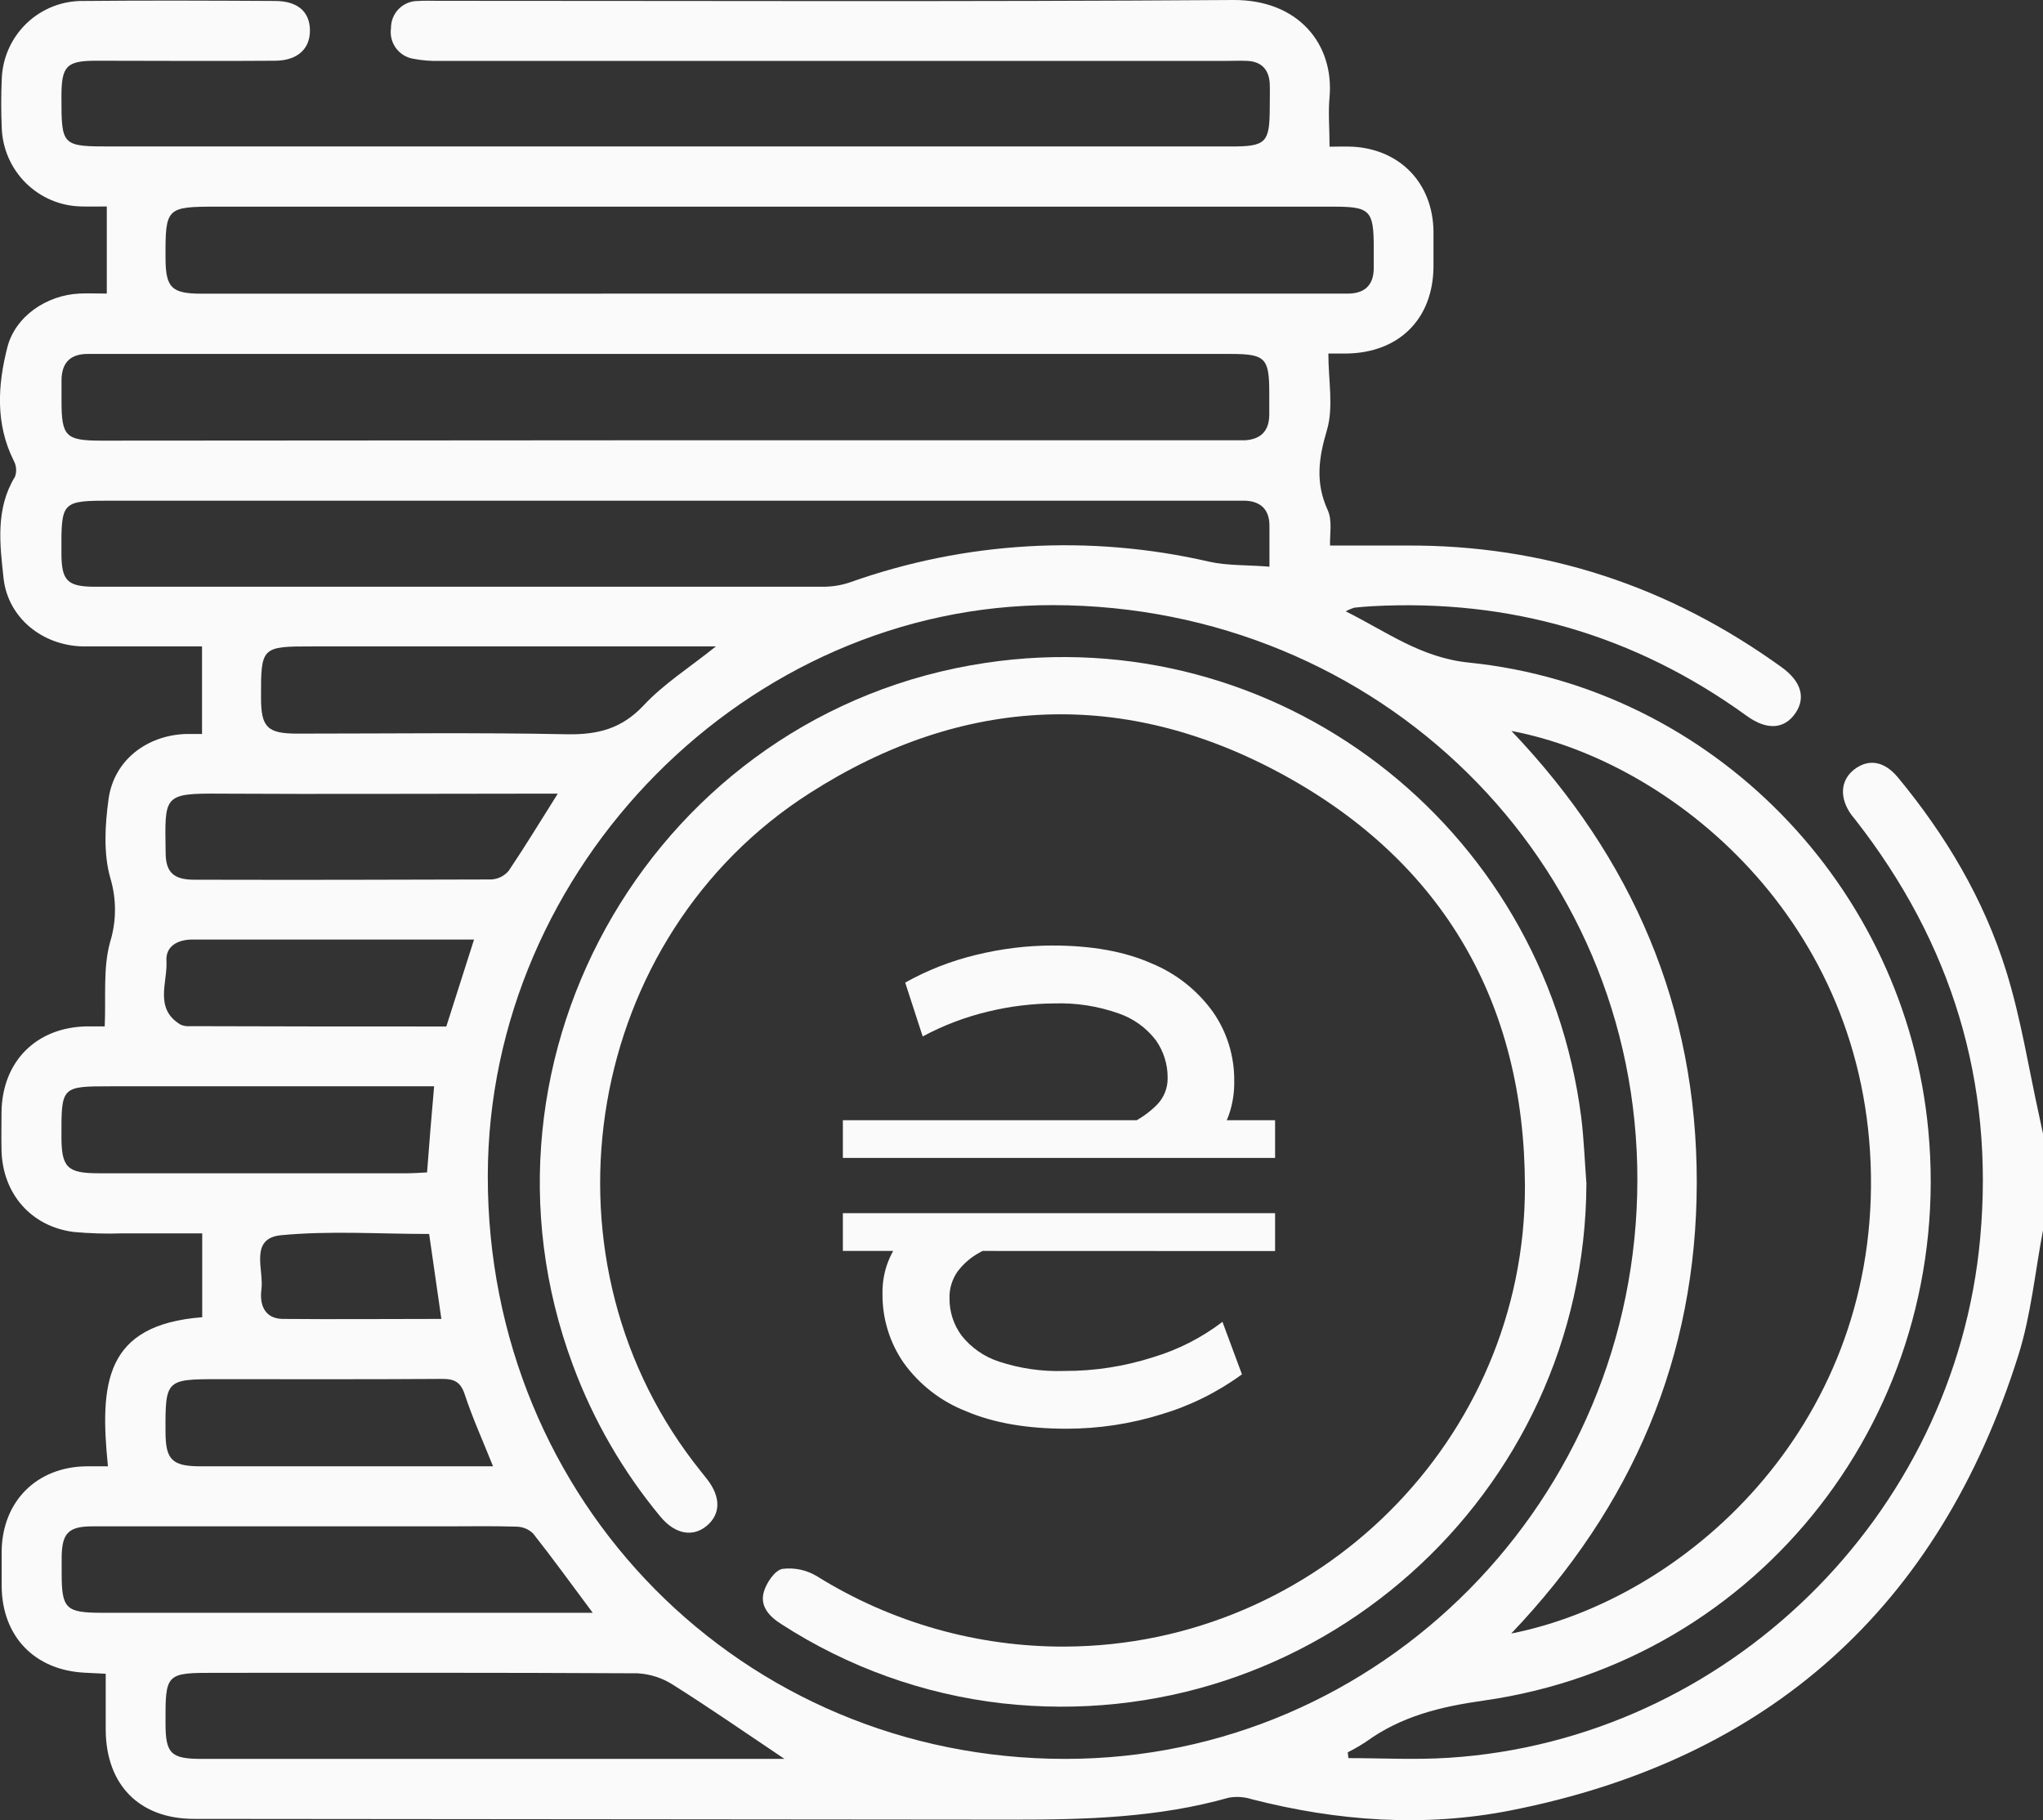                 <svg width="55" height="49" viewBox="0 0 55 49" fill="none" xmlns="http://www.w3.org/2000/svg">
                <rect x="0" y="0" width="55" height="49" fill="#333333" stroke="none"/>
                <path d="M55 33.12C54.785 34.244 54.678 35.403 54.336 36.485C52.199 43.269 47.622 47.367 40.667 48.737C38.337 49.196 36.005 49.025 33.704 48.436C33.503 48.371 33.289 48.356 33.081 48.393C31.181 48.93 29.235 48.986 27.282 48.984C19.931 48.977 12.579 48.97 5.226 48.964C3.759 48.964 2.859 48.056 2.846 46.578C2.846 46.096 2.846 45.612 2.846 45.057L2.284 45.029C0.936 44.962 0.061 44.059 0.045 42.712C0.045 42.389 0.045 42.066 0.045 41.742C0.068 40.41 0.993 39.489 2.324 39.473H2.906C2.68 37.228 2.822 35.663 5.444 35.459V33.202C4.737 33.202 4.01 33.202 3.282 33.202C2.851 33.217 2.42 33.204 1.991 33.165C0.836 33.021 0.067 32.131 0.041 30.963C0.033 30.622 0.041 30.281 0.041 29.939C0.058 28.575 0.975 27.654 2.336 27.63C2.512 27.63 2.688 27.63 2.819 27.63C2.855 26.844 2.77 26.068 2.962 25.367C3.137 24.805 3.14 24.204 2.971 23.64C2.781 22.978 2.827 22.211 2.922 21.513C3.065 20.471 3.943 19.799 4.996 19.759C5.139 19.759 5.282 19.759 5.439 19.759V17.401H3.349C2.974 17.401 2.598 17.401 2.222 17.401C1.145 17.375 0.215 16.637 0.096 15.568C-0.003 14.655 -0.127 13.697 0.404 12.833C0.429 12.763 0.439 12.688 0.433 12.614C0.427 12.539 0.405 12.467 0.37 12.402C-0.127 11.409 -0.061 10.369 0.196 9.356C0.41 8.511 1.257 7.946 2.133 7.903C2.38 7.891 2.628 7.903 2.875 7.903V5.558C2.654 5.558 2.426 5.565 2.198 5.558C1.636 5.55 1.1 5.325 0.699 4.93C0.298 4.535 0.065 4 0.047 3.437C0.028 3.005 0.028 2.573 0.047 2.142C0.062 1.569 0.303 1.025 0.715 0.629C1.128 0.233 1.68 0.016 2.251 0.026C3.972 0.009 5.692 0.017 7.403 0.026C8.011 0.026 8.34 0.314 8.344 0.815C8.348 1.316 8.008 1.629 7.416 1.635C5.806 1.648 4.195 1.635 2.586 1.635C1.791 1.635 1.657 1.779 1.654 2.578C1.654 3.943 1.654 3.943 3.027 3.943H33.14C34.085 3.943 34.181 3.844 34.183 2.894C34.183 2.68 34.191 2.463 34.183 2.248C34.16 1.87 33.959 1.655 33.573 1.639C33.394 1.631 33.215 1.639 33.037 1.639C25.97 1.639 18.904 1.639 11.837 1.639C11.601 1.647 11.365 1.628 11.133 1.583C10.944 1.554 10.774 1.45 10.66 1.296C10.546 1.141 10.498 0.947 10.526 0.757C10.525 0.662 10.543 0.567 10.578 0.479C10.614 0.39 10.666 0.31 10.733 0.242C10.8 0.174 10.879 0.12 10.967 0.083C11.054 0.046 11.148 0.027 11.243 0.027C11.423 0.014 11.602 0.022 11.781 0.022C18.918 0.022 26.056 0.05 33.195 0C34.954 -0.013 35.919 1.189 35.793 2.618C35.754 3.027 35.793 3.443 35.793 3.949C35.975 3.949 36.197 3.939 36.42 3.949C37.699 4.023 38.571 4.935 38.591 6.22C38.591 6.544 38.591 6.868 38.591 7.19C38.576 8.589 37.664 9.493 36.26 9.517C36.103 9.517 35.945 9.517 35.761 9.517C35.761 10.237 35.905 10.957 35.724 11.574C35.498 12.332 35.406 12.993 35.744 13.733C35.875 14.021 35.794 14.401 35.807 14.686C36.5 14.686 37.171 14.686 37.841 14.686C41.576 14.661 44.945 15.781 47.969 17.965C48.491 18.344 48.617 18.784 48.336 19.197C48.039 19.629 47.573 19.668 47.025 19.272C44.014 17.092 40.645 16.118 36.939 16.319C36.778 16.328 36.617 16.341 36.458 16.359C36.378 16.384 36.301 16.416 36.227 16.456C37.343 17.013 38.255 17.706 39.547 17.837C46.103 18.505 51.306 23.863 51.914 30.443C52.618 37.987 47.398 44.723 39.943 45.779C38.779 45.943 37.727 46.199 36.779 46.885C36.62 46.99 36.454 47.086 36.283 47.172L36.301 47.328C37.203 47.328 38.107 47.378 39.007 47.319C46.48 46.836 52.629 40.813 53.309 33.33C53.693 29.126 52.539 25.386 49.953 22.074C49.92 22.033 49.885 21.992 49.852 21.949C49.512 21.489 49.539 21.005 49.922 20.711C50.305 20.418 50.729 20.487 51.095 20.929C52.386 22.49 53.414 24.217 54.013 26.153C54.409 27.43 54.615 28.765 54.905 30.075C54.939 30.229 54.971 30.384 55.004 30.538L55 33.12ZM44.08 31.766C44.09 23.164 37.118 16.305 28.352 16.29C20.131 16.277 13.143 23.332 13.132 31.652C13.12 40.422 19.982 47.349 28.679 47.349C37.165 47.349 44.071 40.362 44.08 31.766ZM40.69 19.677C43.954 23.102 45.683 27.119 45.679 31.826C45.675 36.534 43.948 40.548 40.684 43.974C45.339 43.056 50.47 38.474 50.368 31.635C50.266 24.796 45.026 20.498 40.69 19.677ZM20.716 7.904H35.849C35.992 7.904 36.136 7.904 36.279 7.904C36.732 7.904 36.982 7.684 36.983 7.215V6.675C36.983 5.66 36.887 5.563 35.889 5.563H5.842C4.478 5.563 4.451 5.59 4.456 6.934C4.456 7.744 4.617 7.906 5.427 7.906L20.716 7.904ZM17.86 11.852H32.981C33.16 11.852 33.339 11.852 33.517 11.852C33.947 11.825 34.168 11.598 34.17 11.162C34.17 10.964 34.17 10.767 34.17 10.569C34.17 9.633 34.062 9.528 33.119 9.528H2.389C1.905 9.519 1.656 9.752 1.656 10.247C1.656 10.426 1.656 10.605 1.656 10.785C1.656 11.751 1.766 11.862 2.736 11.862L17.86 11.852ZM34.175 15.255C34.175 14.758 34.175 14.455 34.175 14.152C34.175 13.72 33.942 13.492 33.511 13.478C33.315 13.478 33.117 13.478 32.921 13.478H3.04C1.647 13.478 1.647 13.478 1.654 14.889C1.654 15.64 1.814 15.795 2.569 15.795C9.097 15.795 15.624 15.795 22.15 15.795C22.399 15.796 22.646 15.757 22.881 15.677C25.986 14.573 29.34 14.38 32.551 15.12C33.044 15.231 33.573 15.205 34.175 15.255ZM21.119 47.349C20.09 46.66 19.125 45.989 18.132 45.363C17.842 45.174 17.508 45.064 17.163 45.045C13.373 45.024 9.581 45.032 5.791 45.032C4.465 45.032 4.451 45.045 4.456 46.389C4.456 47.208 4.6 47.349 5.43 47.349H21.119ZM15.957 43.416C15.383 42.646 14.881 41.952 14.351 41.28C14.23 41.164 14.068 41.098 13.9 41.097C13.275 41.077 12.65 41.089 12.025 41.089C8.845 41.089 5.666 41.089 2.488 41.089C1.844 41.089 1.667 41.272 1.66 41.918C1.66 42.062 1.66 42.206 1.66 42.35C1.66 43.308 1.769 43.415 2.749 43.416H15.958H15.957ZM19.278 17.401H8.401C7.038 17.401 7.023 17.416 7.027 18.779C7.027 19.58 7.197 19.749 8.007 19.749C10.42 19.749 12.835 19.717 15.248 19.766C16.084 19.783 16.737 19.622 17.333 18.983C17.87 18.409 18.557 17.974 19.274 17.401H19.278ZM11.687 29.243H2.997C1.652 29.243 1.652 29.243 1.654 30.587C1.654 31.43 1.809 31.584 2.658 31.584H10.961C11.136 31.584 11.309 31.57 11.497 31.561C11.557 30.781 11.615 30.039 11.687 29.243ZM15.016 21.365H14.365C11.557 21.365 8.75 21.381 5.942 21.365C4.378 21.352 4.438 21.414 4.459 22.948C4.459 23.482 4.673 23.68 5.226 23.682C7.891 23.688 10.555 23.685 13.219 23.675C13.31 23.671 13.399 23.649 13.481 23.609C13.562 23.569 13.635 23.512 13.694 23.443C14.136 22.787 14.543 22.115 15.016 21.365ZM13.274 39.473C13 38.789 12.722 38.177 12.511 37.537C12.399 37.197 12.224 37.117 11.897 37.12C9.881 37.134 7.863 37.127 5.847 37.127C4.472 37.127 4.448 37.151 4.456 38.54C4.456 39.301 4.633 39.473 5.411 39.473H13.274ZM12.015 27.633L12.762 25.292H6.042C5.756 25.292 5.469 25.292 5.182 25.292C4.796 25.292 4.456 25.462 4.481 25.868C4.515 26.444 4.142 27.15 4.859 27.582C4.941 27.618 5.031 27.633 5.12 27.624C7.409 27.633 9.696 27.633 12.015 27.633ZM11.883 35.512L11.553 33.218C10.208 33.218 8.88 33.127 7.572 33.251C6.702 33.333 7.108 34.182 7.038 34.71C6.982 35.125 7.125 35.499 7.611 35.505C9.024 35.518 10.432 35.505 11.883 35.505V35.512Z" fill="#FAFAFA"/>
                <path d="M42.708 31.852C42.681 40.26 35.36 46.79 26.986 45.854C24.865 45.612 22.829 44.882 21.035 43.721C20.705 43.513 20.45 43.236 20.565 42.846C20.638 42.603 20.861 42.27 21.067 42.233C21.393 42.193 21.723 42.265 22.003 42.438C24.005 43.682 26.315 44.336 28.669 44.326C35.474 44.297 41.068 38.75 41.053 31.927C41.043 27.005 38.852 23.218 34.567 20.868C30.283 18.518 25.926 18.708 21.796 21.352C15.761 25.21 14.328 33.676 18.676 39.363C18.795 39.52 18.921 39.673 19.042 39.828C19.406 40.299 19.402 40.755 19.033 41.069C18.665 41.383 18.184 41.315 17.781 40.83C16.772 39.615 15.975 38.236 15.425 36.754C12.299 28.378 17.709 19.163 26.529 17.845C34.341 16.673 41.564 22.181 42.57 30.088C42.642 30.671 42.662 31.264 42.708 31.852Z" fill="#FAFAFA"/>
                <path d="M22.691 31.171V30.156H34.327V31.171H22.691ZM22.691 33.674V32.658H34.327V33.678L22.691 33.674ZM28.714 38.461C27.642 38.461 26.738 38.303 26.004 37.988C25.334 37.727 24.754 37.277 24.332 36.693C23.953 36.149 23.752 35.499 23.758 34.835C23.751 34.535 23.803 34.236 23.912 33.956C24.008 33.717 24.139 33.494 24.3 33.294H27.246C26.952 33.417 26.664 33.557 26.385 33.711C26.148 33.837 25.942 34.013 25.78 34.228C25.632 34.438 25.555 34.69 25.562 34.947C25.558 35.31 25.672 35.664 25.888 35.955C26.147 36.281 26.496 36.524 26.892 36.653C27.459 36.84 28.055 36.926 28.652 36.906C29.465 36.909 30.272 36.784 31.046 36.535C31.719 36.333 32.351 36.011 32.91 35.584L33.435 36.997C32.775 37.479 32.039 37.844 31.256 38.076C30.431 38.332 29.572 38.461 28.708 38.461H28.714ZM29.473 30.699C29.821 30.543 30.14 30.392 30.431 30.246C30.697 30.119 30.939 29.948 31.148 29.739C31.24 29.644 31.313 29.532 31.363 29.408C31.412 29.285 31.436 29.152 31.434 29.019C31.438 28.656 31.327 28.3 31.117 28.003C30.863 27.671 30.518 27.421 30.124 27.284C29.564 27.085 28.973 26.992 28.38 27.012C27.784 27.016 27.19 27.089 26.61 27.229C25.994 27.375 25.398 27.601 24.84 27.901L24.369 26.451C24.968 26.116 25.609 25.866 26.275 25.706C26.946 25.541 27.634 25.455 28.326 25.453C29.387 25.453 30.278 25.613 31 25.934C31.662 26.205 32.234 26.658 32.653 27.239C33.033 27.783 33.233 28.433 33.227 29.097C33.233 29.408 33.185 29.718 33.083 30.012C32.992 30.263 32.865 30.498 32.705 30.71L29.473 30.699Z" fill="#FAFAFA"/>
                </svg>